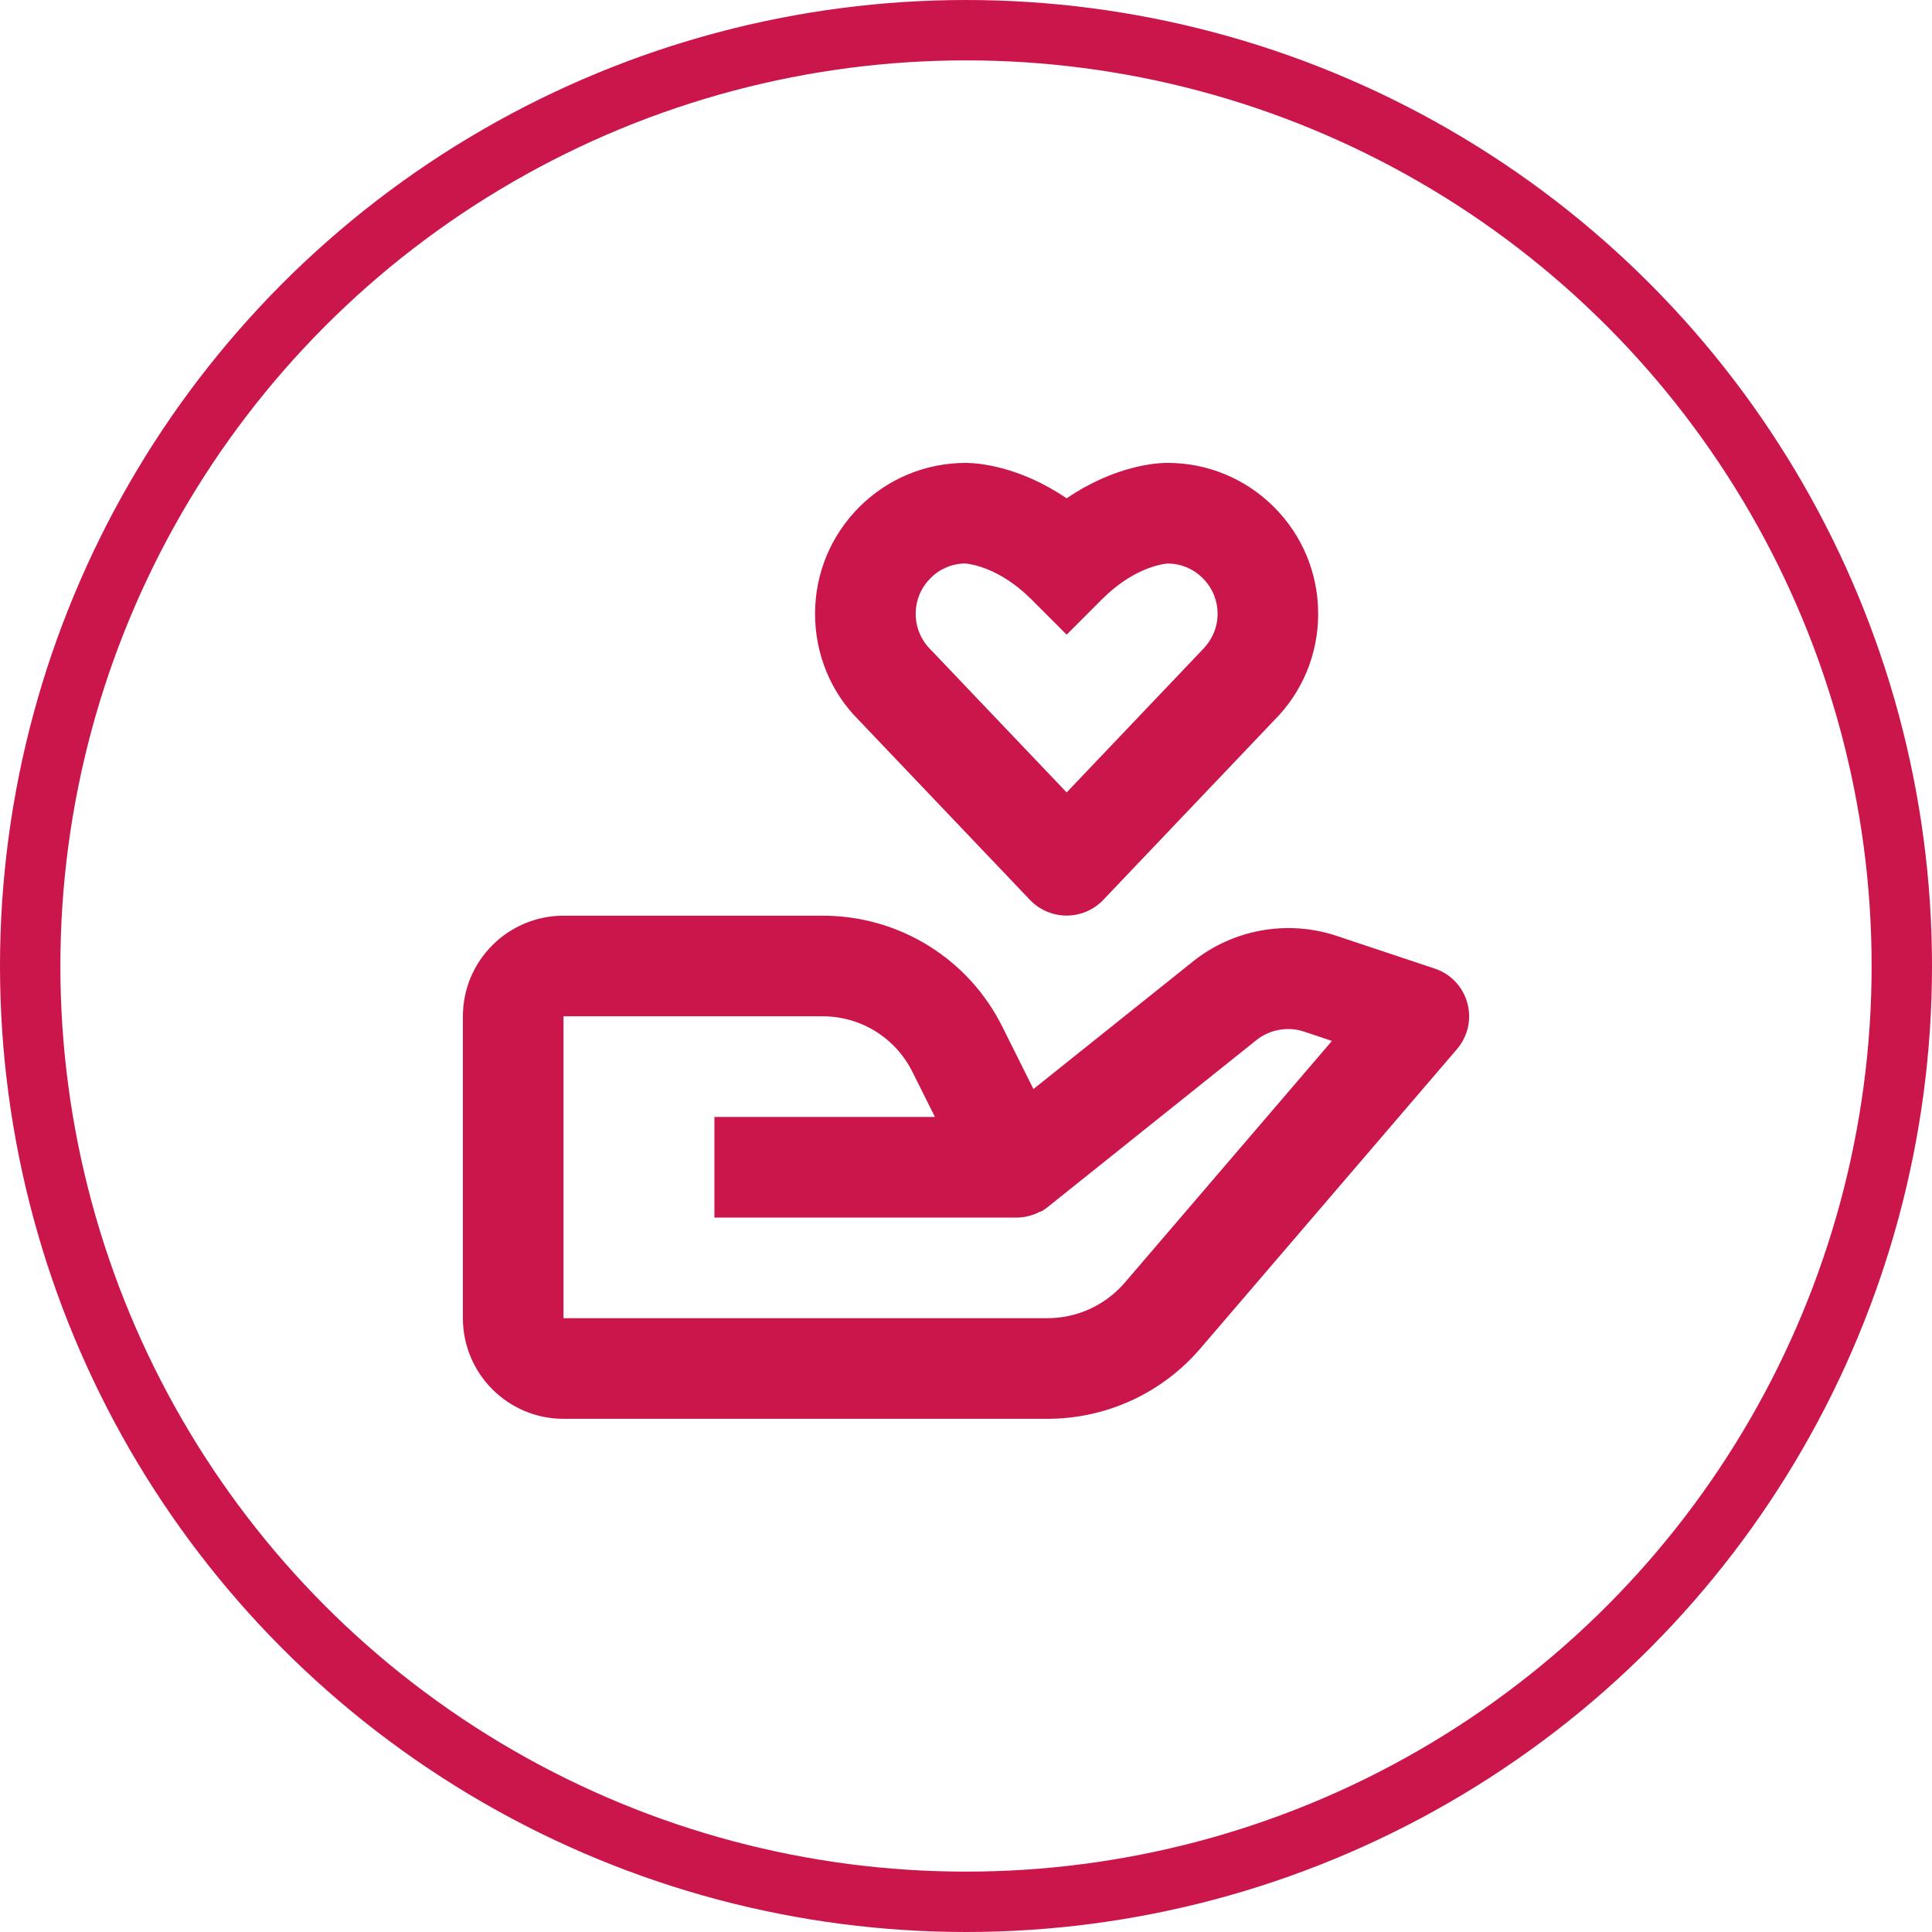 <svg width="32" height="32" viewBox="0 0 32 32" fill="none" xmlns="http://www.w3.org/2000/svg">
<circle cx="16" cy="16" r="15.5" stroke="#CB164C"/>
<path d="M9.333 23.5H17.35C17.831 23.5 18.306 23.396 18.743 23.195C19.18 22.994 19.568 22.701 19.881 22.336L24.133 17.376C24.221 17.272 24.284 17.148 24.314 17.015C24.343 16.881 24.34 16.743 24.303 16.611C24.267 16.479 24.199 16.359 24.105 16.259C24.011 16.16 23.894 16.086 23.764 16.043L22.124 15.496C21.728 15.367 21.306 15.338 20.895 15.411C20.485 15.484 20.099 15.657 19.772 15.915L17.117 18.038L16.603 17.008C16.328 16.454 15.903 15.987 15.376 15.662C14.849 15.336 14.241 15.165 13.622 15.167H9.333C8.414 15.167 7.667 15.914 7.667 16.833V21.833C7.667 22.753 8.414 23.5 9.333 23.5ZM9.333 16.833H13.622C14.258 16.833 14.828 17.186 15.113 17.754L15.485 18.5H11.833V20.167H16.845C16.973 20.165 17.099 20.134 17.213 20.075L17.216 20.074L17.219 20.073H17.222L17.223 20.072H17.227L17.227 20.071C17.235 20.073 17.23 20.07 17.23 20.07C17.238 20.07 17.232 20.069 17.232 20.069H17.233L17.234 20.068L17.237 20.067L17.238 20.067L17.24 20.066L17.242 20.065L17.244 20.064C17.247 20.064 17.245 20.063 17.246 20.063L17.248 20.062L17.25 20.061L17.252 20.06L17.254 20.059L17.256 20.058H17.257L17.258 20.058H17.259L17.261 20.057L17.262 20.056C17.27 20.055 17.265 20.055 17.265 20.055L17.267 20.054C17.299 20.035 17.329 20.013 17.358 19.989L20.813 17.225C21.032 17.052 21.332 16.997 21.597 17.086L22.061 17.241L18.617 21.26C18.458 21.44 18.263 21.584 18.045 21.683C17.827 21.782 17.59 21.833 17.35 21.833H9.333V16.833V16.833ZM19.333 7.667H19.319C19.183 7.668 18.481 7.699 17.667 8.254C16.874 7.714 16.188 7.671 16.027 7.668L16.002 7.667H15.998C15.331 7.667 14.703 7.928 14.232 8.398C13.761 8.871 13.5 9.498 13.5 10.167C13.5 10.835 13.761 11.463 14.217 11.92L17.062 14.908C17.141 14.99 17.235 15.054 17.338 15.098C17.442 15.142 17.554 15.165 17.667 15.165C17.78 15.165 17.891 15.142 17.995 15.098C18.099 15.054 18.193 14.989 18.271 14.908L21.101 11.934C21.573 11.463 21.833 10.835 21.833 10.167C21.833 9.498 21.573 8.871 21.102 8.399C20.87 8.166 20.595 7.982 20.292 7.856C19.988 7.73 19.663 7.666 19.335 7.667H19.333ZM20.167 10.167C20.167 10.389 20.08 10.598 19.907 10.771L17.667 13.125L15.411 10.756C15.253 10.598 15.167 10.389 15.167 10.167C15.167 9.944 15.253 9.735 15.412 9.577C15.562 9.423 15.768 9.336 15.982 9.333C16.003 9.334 16.401 9.36 16.872 9.738C16.939 9.792 17.008 9.853 17.078 9.922L17.667 10.512L18.256 9.922C18.326 9.853 18.394 9.792 18.462 9.738C18.902 9.383 19.275 9.339 19.338 9.334C19.447 9.334 19.555 9.356 19.655 9.397C19.755 9.439 19.846 9.5 19.922 9.578C20.08 9.735 20.167 9.944 20.167 10.167Z" fill="#CB164C"/>
</svg>
